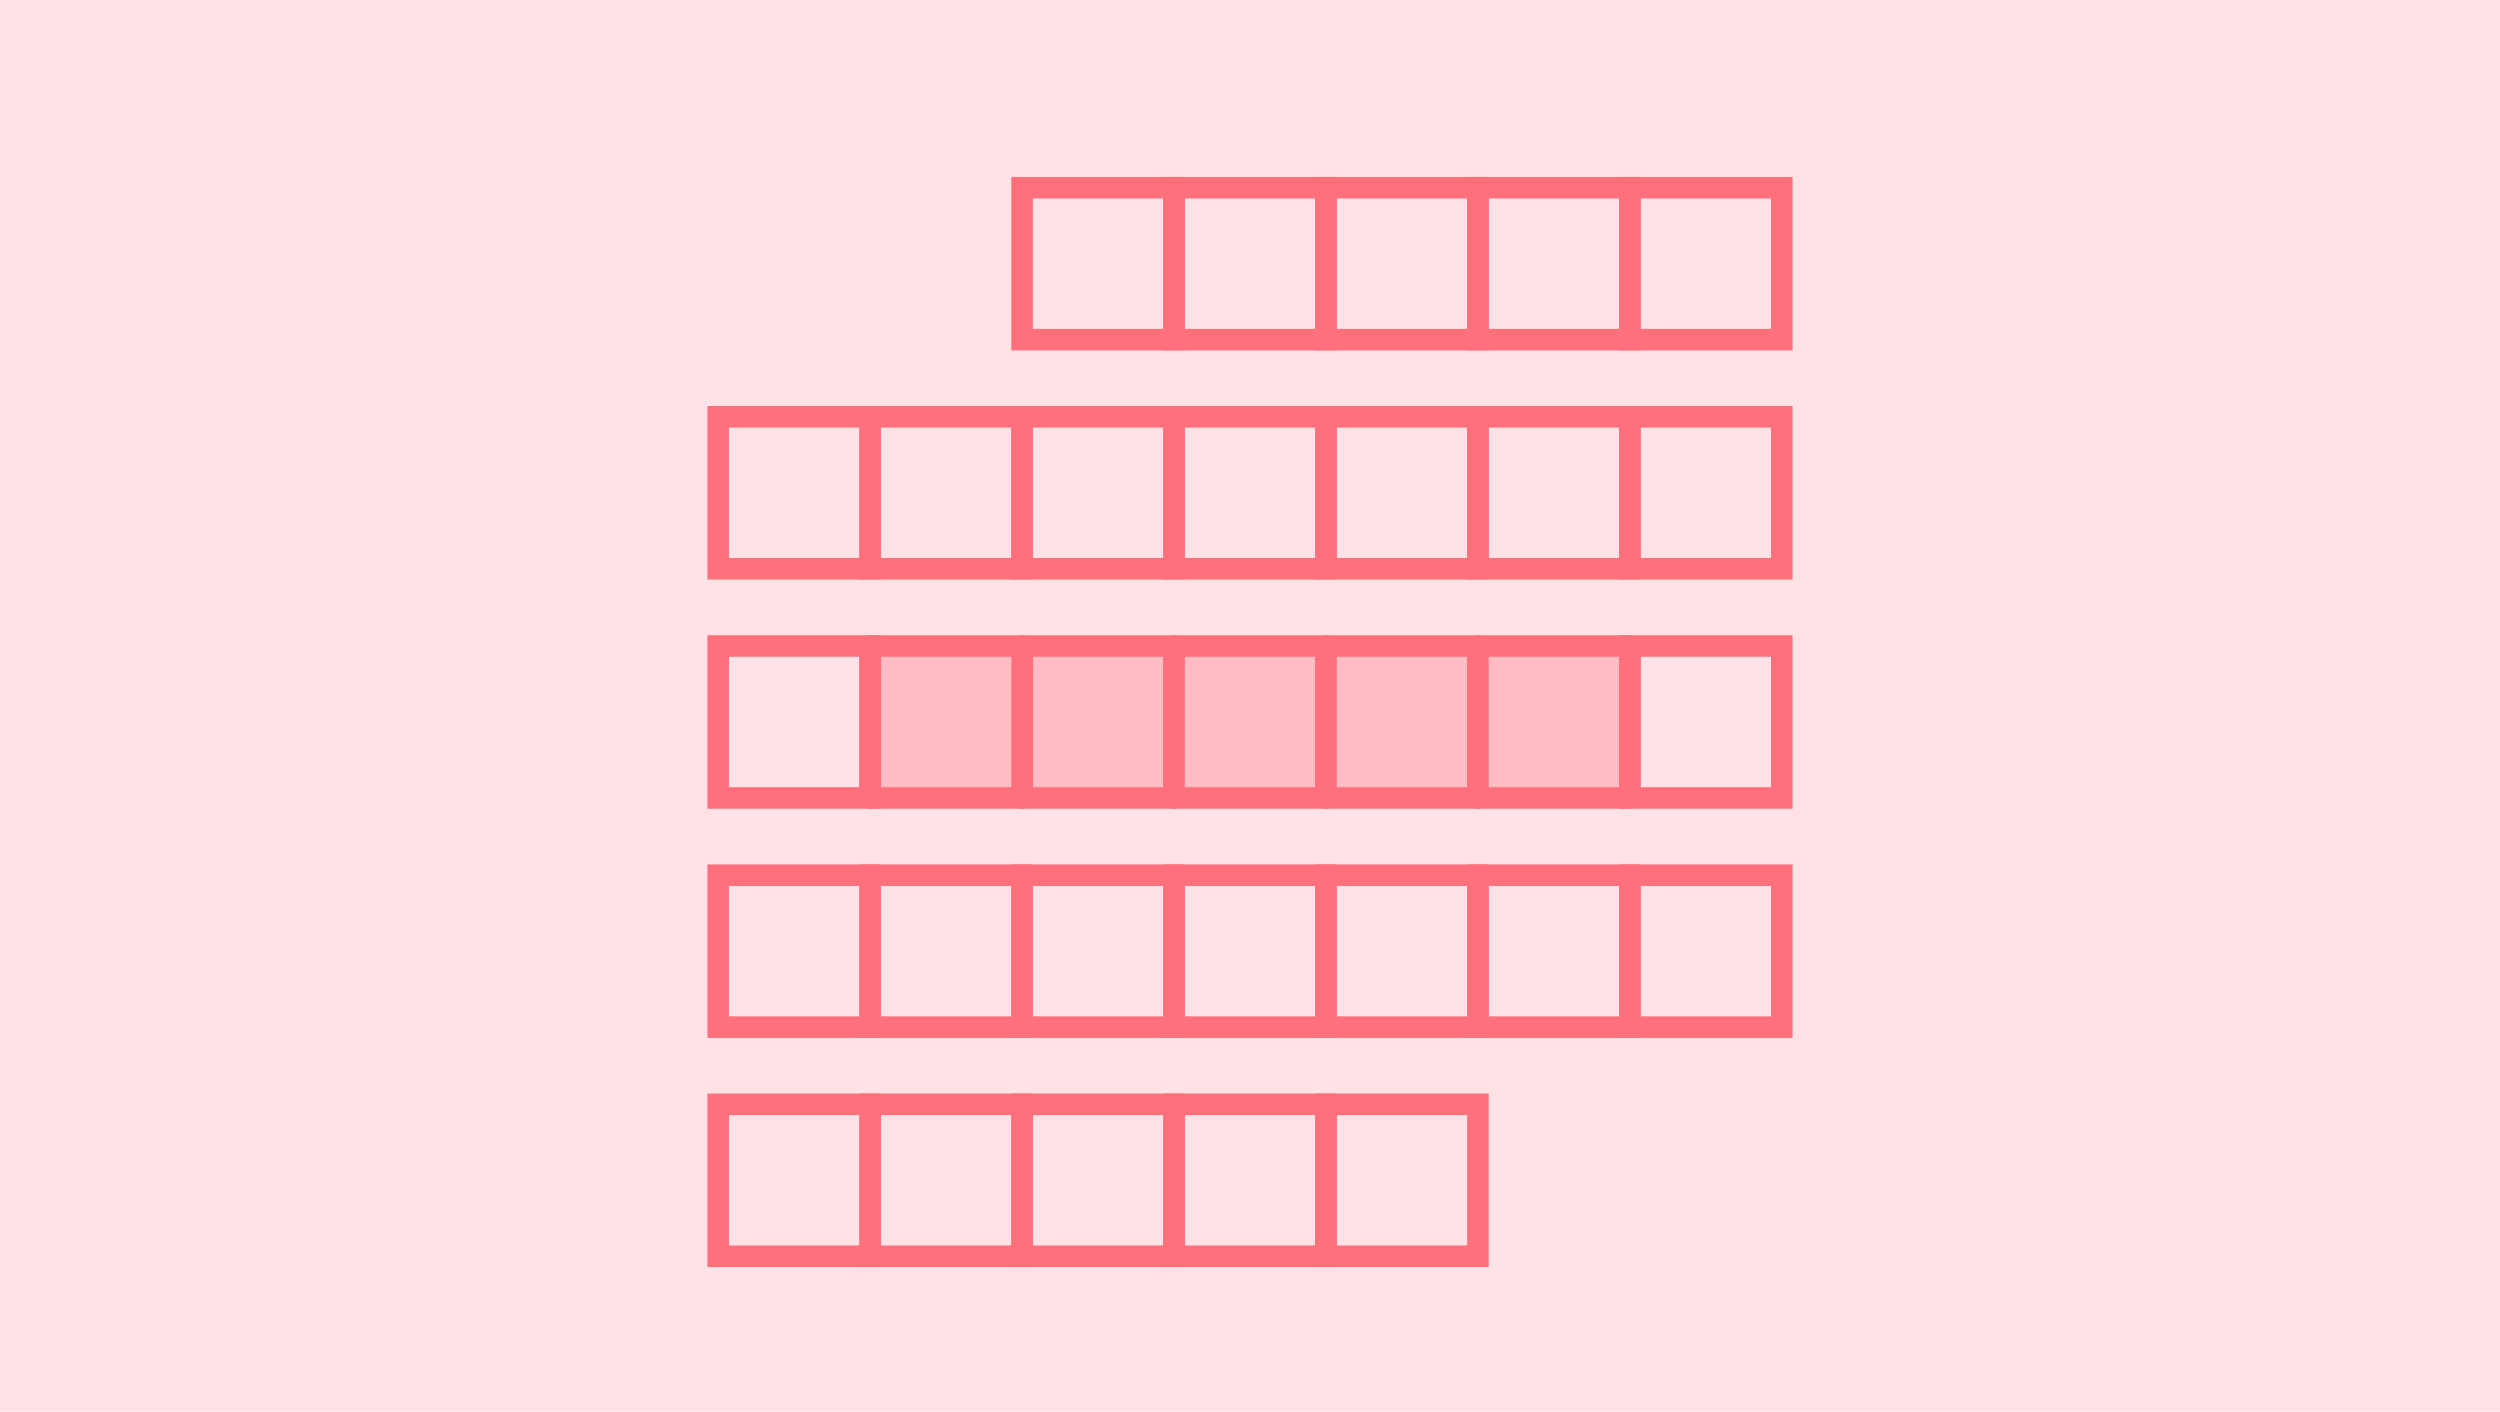 <svg display="block" preserveAspectRatio="xMidYMid" viewBox="0 0 232 131" xmlns="http://www.w3.org/2000/svg"><path d="m0 0h232v131h-232z" fill="#ffe2e5"/><g stroke="#ff707c" stroke-width="2"><g fill="none" stroke-miterlimit="10"><path d="m94.85 17.42h14.1v14.1h-14.1z"/><path d="m108.95 17.42h14.1v14.1h-14.1z"/><path d="m123.05 17.42h14.1v14.1h-14.1z"/><path d="m137.15 17.42h14.1v14.1h-14.1z"/><path d="m151.25 17.42h14.1v14.1h-14.1z"/><path d="m94.85 38.68h14.1v14.1h-14.1z"/><path d="m80.75 38.68h14.1v14.1h-14.1z"/><path d="m66.65 38.68h14.1v14.1h-14.1z"/><path d="m108.95 38.68h14.1v14.1h-14.1z"/><path d="m123.05 38.68h14.1v14.1h-14.1z"/><path d="m137.15 38.68h14.1v14.1h-14.1z"/><path d="m151.25 38.68h14.1v14.1h-14.1z"/></g><path d="m94.85 59.95h14.1v14.1h-14.1z" fill="#ffbcc2" stroke-linecap="round" stroke-linejoin="round"/><path d="m80.75 59.95h14.1v14.1h-14.1z" fill="#ffbcc2" stroke-linecap="round" stroke-linejoin="round"/><path d="m66.65 59.95h14.1v14.1h-14.1z" fill="none" stroke-miterlimit="10"/><g fill="#ffbcc2" stroke-linecap="round" stroke-linejoin="round"><path d="m108.95 59.95h14.1v14.1h-14.1z"/><path d="m123.05 59.95h14.1v14.1h-14.1z"/><path d="m137.15 59.95h14.1v14.1h-14.1z"/></g><g fill="none" stroke-miterlimit="10"><path d="m151.25 59.95h14.1v14.1h-14.1z"/><path d="m94.85 81.22h14.1v14.1h-14.1z"/><path d="m80.75 81.22h14.1v14.1h-14.1z"/><path d="m66.65 81.22h14.1v14.1h-14.1z"/><path d="m108.95 81.22h14.1v14.1h-14.1z"/><path d="m123.05 81.22h14.1v14.1h-14.1z"/><path d="m137.15 81.22h14.1v14.1h-14.1z"/><path d="m151.25 81.22h14.1v14.1h-14.1z"/><path d="m94.85 102.48h14.1v14.1h-14.1z"/><path d="m80.75 102.48h14.1v14.1h-14.1z"/><path d="m66.65 102.48h14.1v14.1h-14.1z"/><path d="m108.95 102.48h14.1v14.1h-14.1z"/><path d="m123.05 102.48h14.1v14.1h-14.1z"/></g></g></svg>